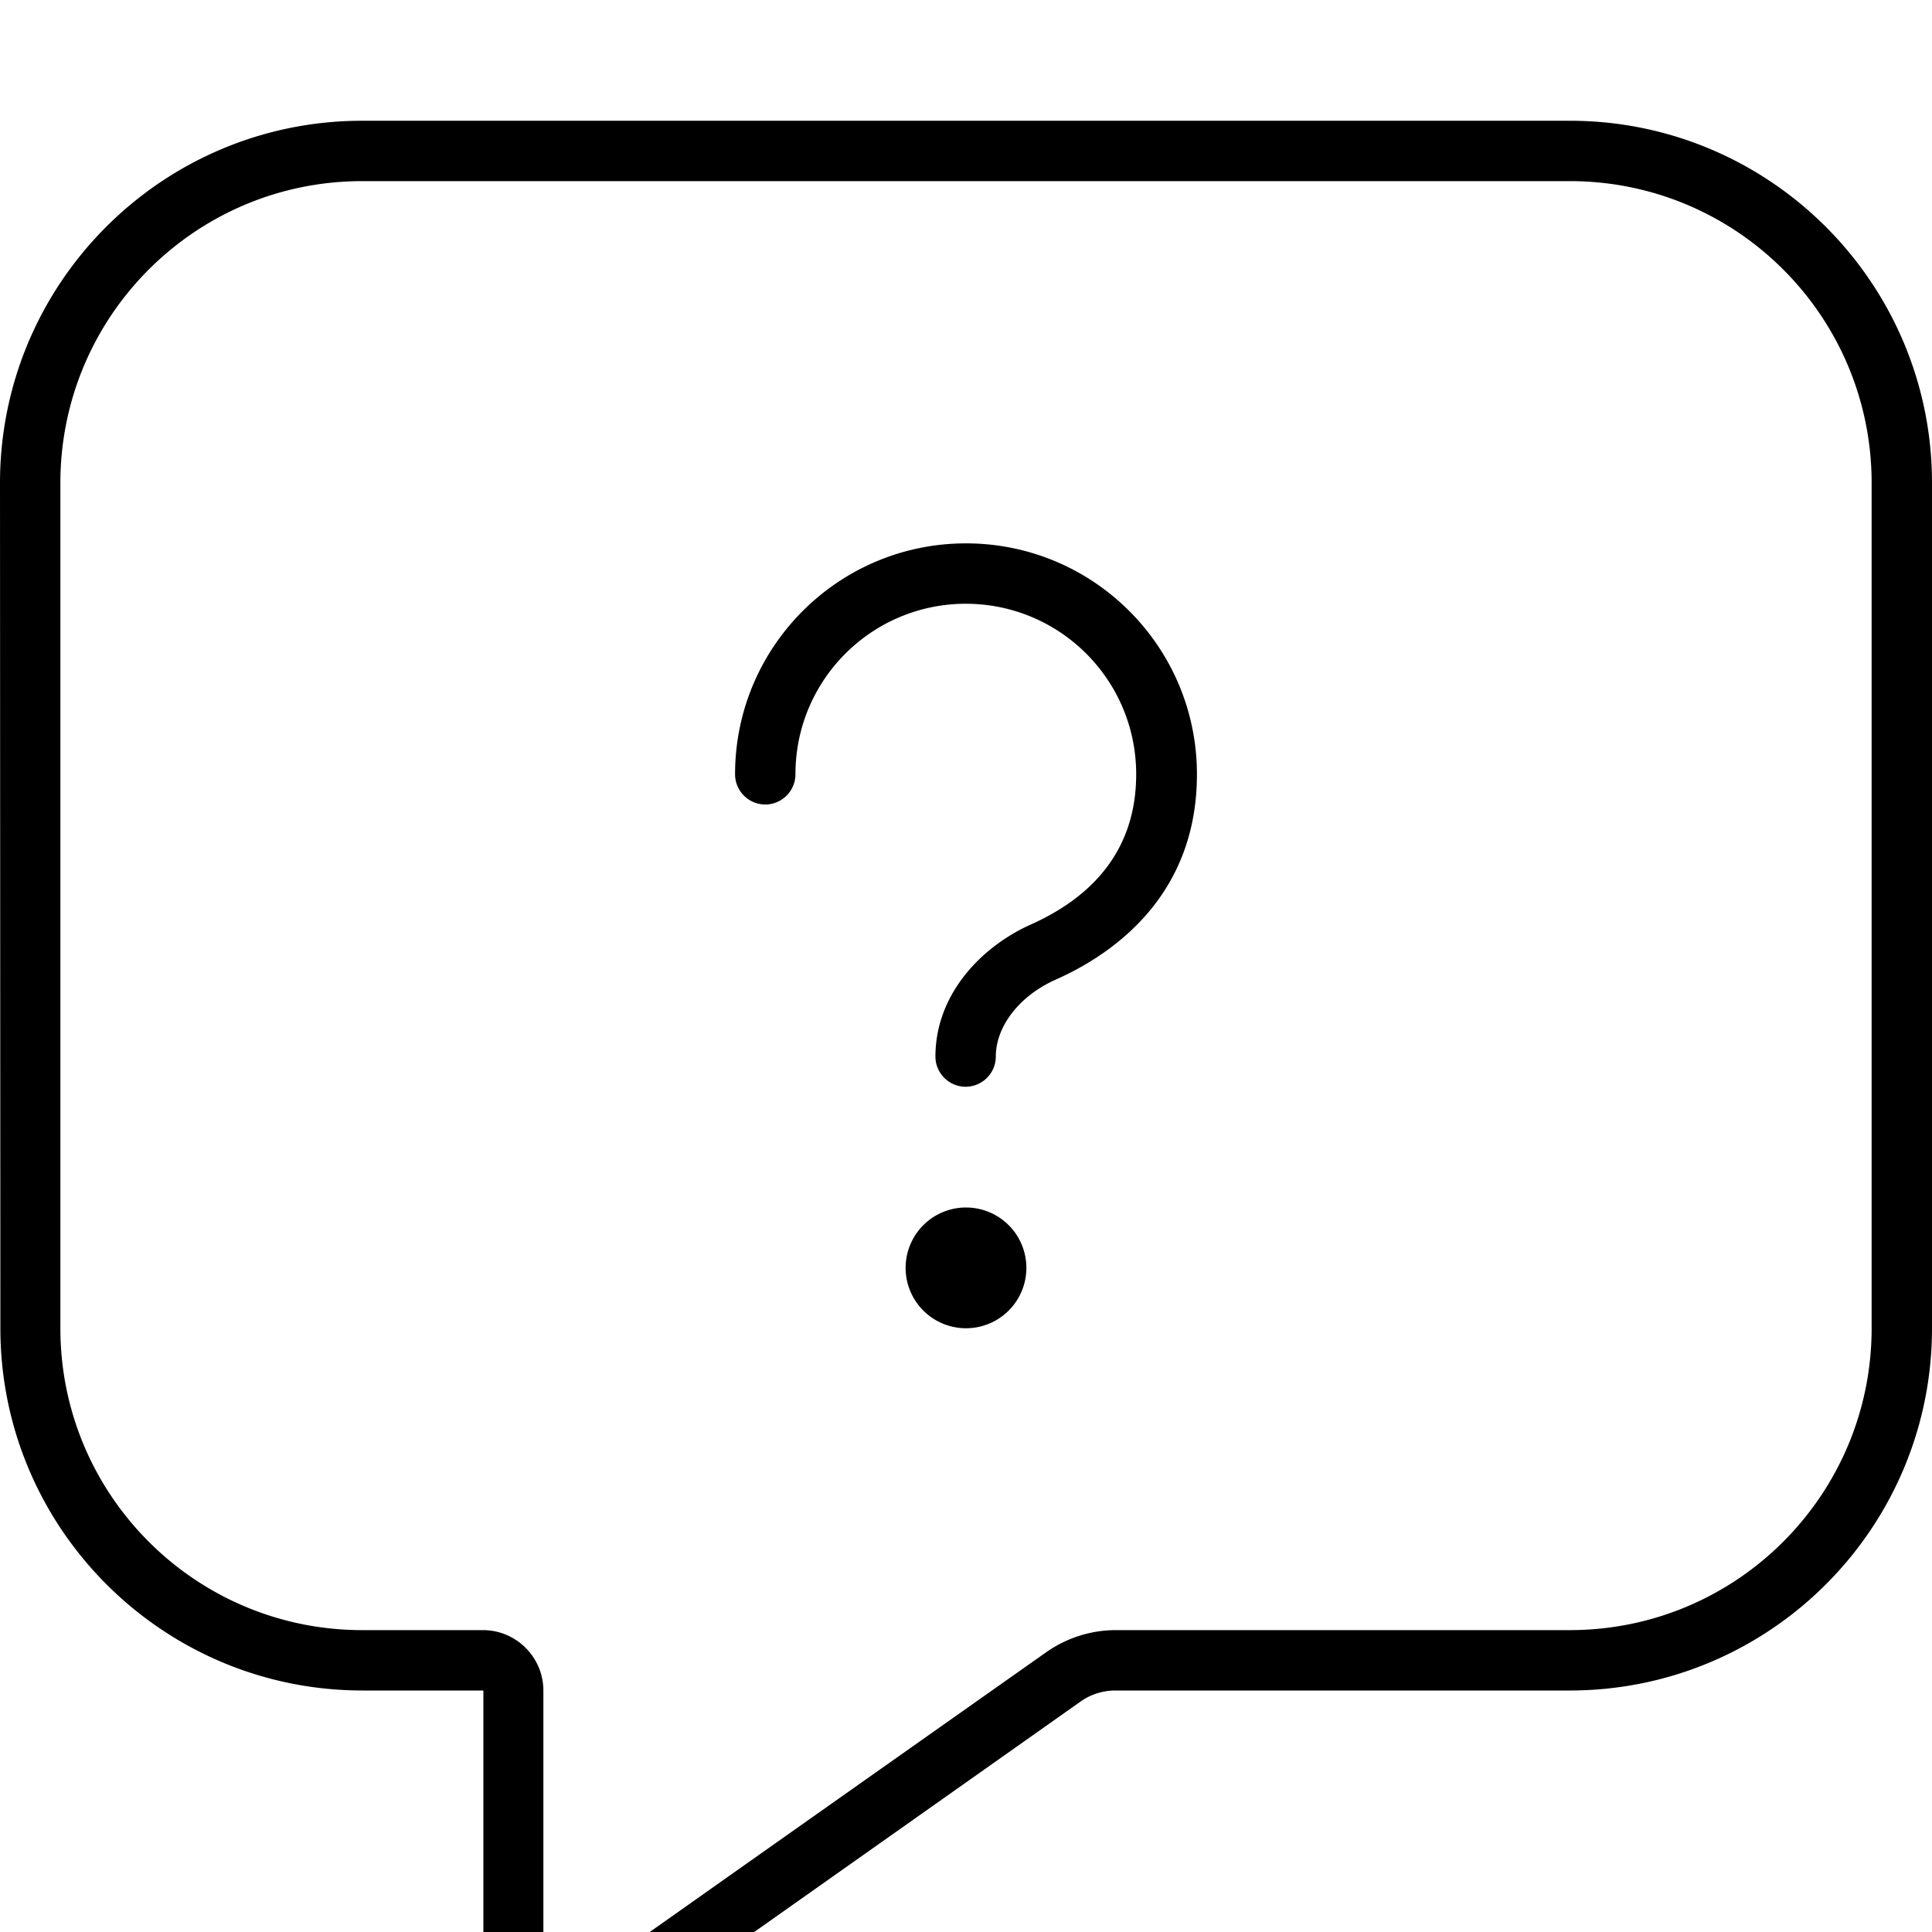 <svg fill="currentColor" xmlns="http://www.w3.org/2000/svg" viewBox="0 0 512 512"><!--! Font Awesome Pro 7.1.0 by @fontawesome - https://fontawesome.com License - https://fontawesome.com/license (Commercial License) Copyright 2025 Fonticons, Inc. --><path fill="currentColor" d="M144 448l0 75.9c0 2.3 2 4 4.1 4.1 .8 0 1.7-.2 2.4-.7 3.3-2.3 6.3-4.5 9.1-6.4l.4-.3c6.7-4.7 30.4-21.5 117.2-82.7 5.4-3.8 11.8-5.9 18.5-5.9L416 432c44.2 0 80-35.8 80-80l0-224c0-44.2-35.8-80-80-80L96 48c-44.2 0-80 35.8-80 80l0 224c0 44.2 35.8 80 80 80l32 0c8.8 0 16 7.2 16 16zM0 128C0 75 43 32 96 32l320 0c53 0 96 43 96 96l0 224c0 53-43 96-96 96l-120.4 0c-3.3 0-6.5 1-9.2 2.9L159.8 540.3c-3.4 2.4-7.5 3.7-11.6 3.7-11.1 0-20.1-9-20.1-20.1l0-75.9-32 0c-53 0-96-43-96-96L0 128zm256 32c-25 0-45.2 20.2-45.2 45.2 0 4.4-3.6 8-8 8s-8-3.6-8-8c0-33.8 27.4-61.2 61.2-61.2s61.2 27.4 61.2 61.2c0 31.3-21 47.1-37.4 54.4-9.5 4.2-15.9 12.3-15.9 20.4 0 4.4-3.6 8-8 8s-8-3.6-8-8c0-16.6 12.3-29.2 25.3-35 13.6-6.1 27.9-17.5 27.9-39.8 0-25-20.2-45.2-45.2-45.2zM240 336a16 16 0 1 1 32 0 16 16 0 1 1 -32 0z"/></svg>